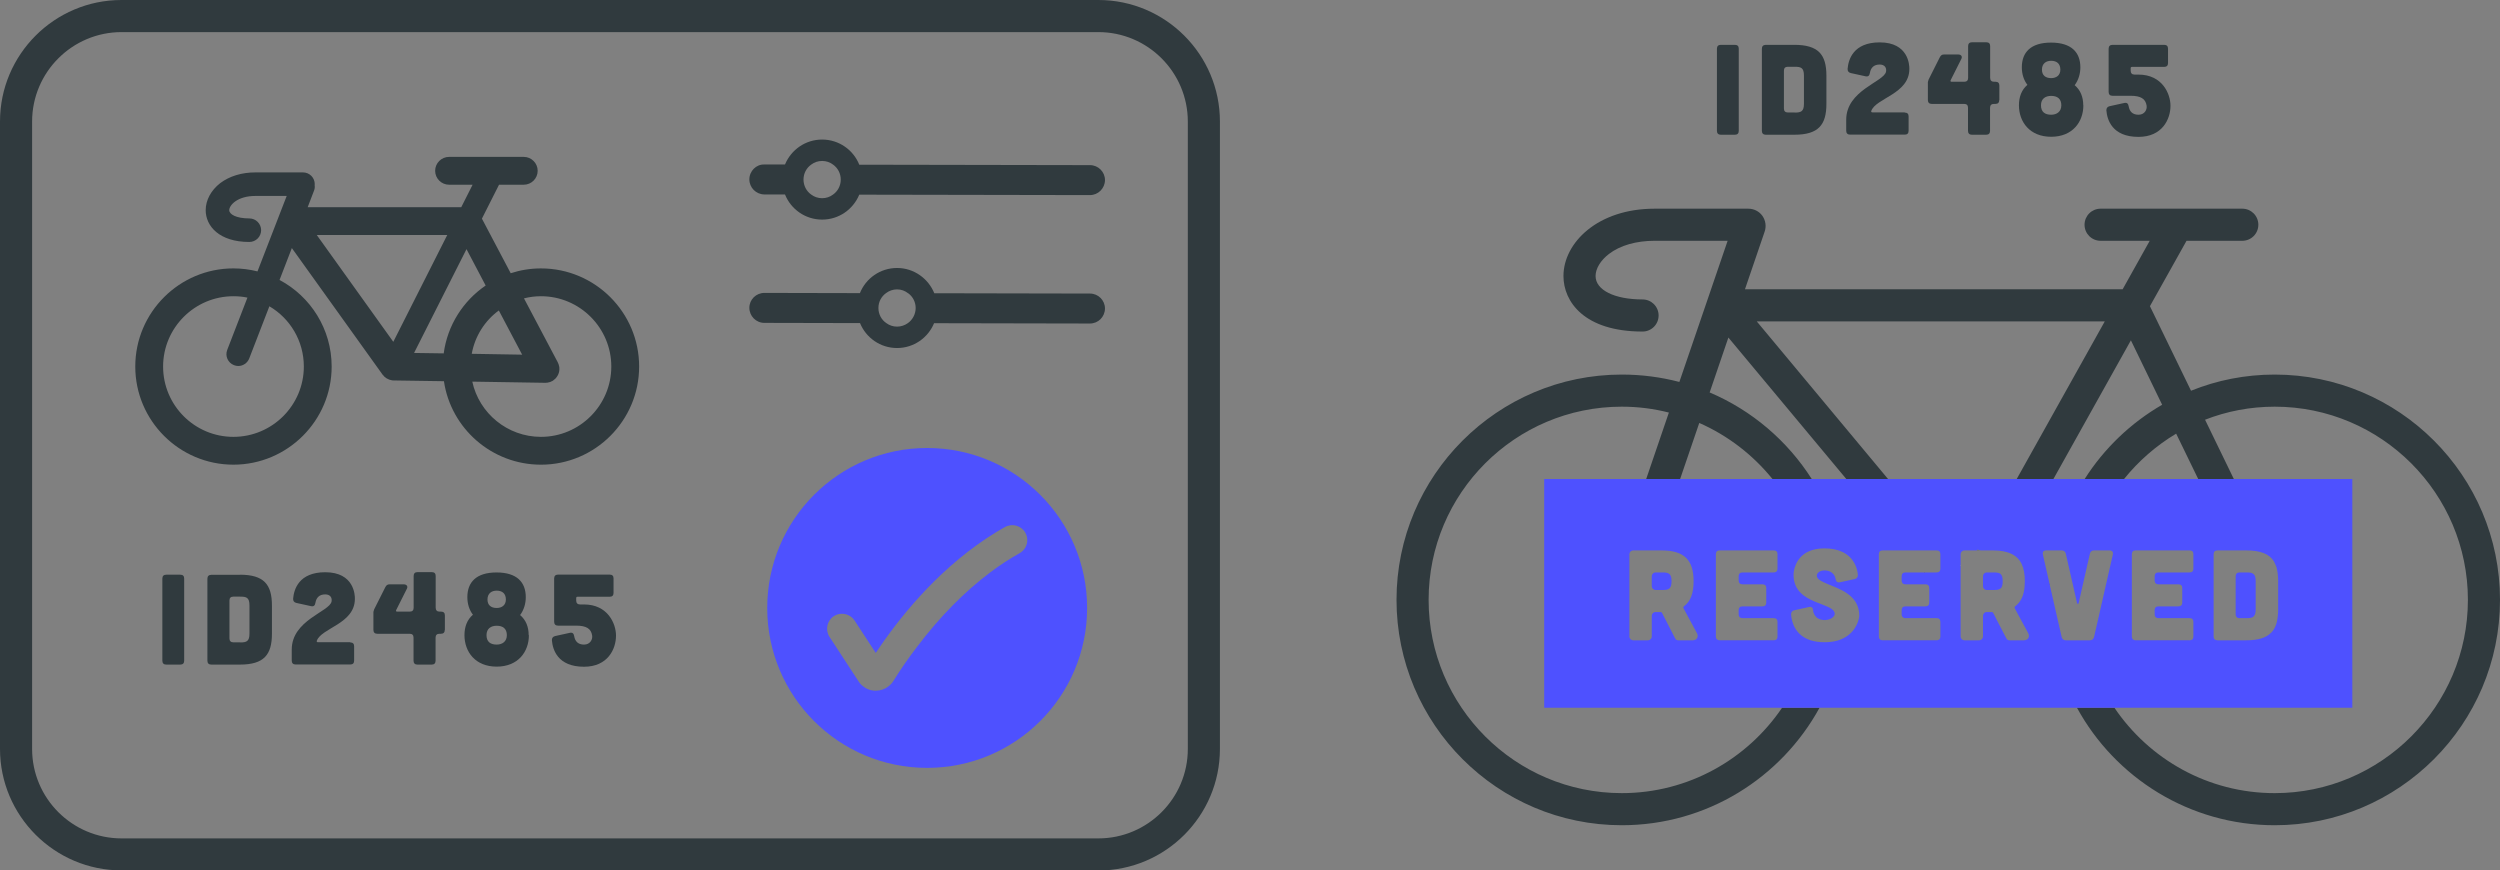 <?xml version="1.0" encoding="UTF-8" standalone="no"?>
<svg
   id="Layer_1"
   viewBox="0 0 233.6 81.33"
   version="1.1"
   sodipodi:docname="biciRigth.svg"
   inkscape:version="1.2.2 (732a01da63, 2022-12-09)"
   xmlns:inkscape="http://www.inkscape.org/namespaces/inkscape"
   xmlns:sodipodi="http://sodipodi.sourceforge.net/DTD/sodipodi-0.dtd"
   xmlns="http://www.w3.org/2000/svg"
   xmlns:svg="http://www.w3.org/2000/svg">
  <rect x="0" y="0" width="233.6" height="81.33" fill="#808080" stroke="none"/>
  <sodipodi:namedview
     id="namedview3802"
     pagecolor="#ffffff"
     bordercolor="#000000"
     borderopacity="0.25"
     inkscape:showpageshadow="2"
     inkscape:pageopacity="0.0"
     inkscape:pagecheckerboard="0"
     inkscape:deskcolor="#d1d1d1"
     showgrid="false"
     inkscape:zoom="3.6626677"
     inkscape:cx="95.012713"
     inkscape:cy="43.001444"
     inkscape:window-width="1920"
     inkscape:window-height="914"
     inkscape:window-x="1912"
     inkscape:window-y="-8"
     inkscape:window-maximized="1"
     inkscape:current-layer="g3799" />
  <defs
     id="defs3733">
    <style
       id="style3731">.cls-1{fill:#e6474b;}.cls-2{fill:#fff;}.cls-3{fill:#303a3e;}</style>
  </defs>
  <path
     class="cls-1"
     d="M86.63,41.86c-8.25,0-14.94,6.69-14.94,14.95s6.69,14.94,14.94,14.94,14.95-6.69,14.95-14.94-6.69-14.95-14.95-14.95Zm8.64,9.83c-.94,.53-1.87,1.13-2.75,1.8-2.4,1.8-4.69,4.12-6.8,6.91-.8,1.03-1.55,2.12-2.23,3.21-.12,.2-.27,.36-.44,.5-.33,.27-.74,.42-1.21,.43-.45,0-.88-.15-1.22-.44-.15-.11-.29-.26-.4-.44l-2.71-4.15c-.42-.65-.24-1.52,.41-1.94,.23-.15,.49-.22,.75-.22,.46,0,.91,.22,1.18,.63l1.98,3.03,.42-.62c2.19-3.19,5.85-7.62,10.84-10.67,.18-.11,.36-.21,.54-.32l.27-.15c.68-.38,1.53-.14,1.91,.53,.12,.22,.18,.45,.18,.69,0,.49-.26,.96-.72,1.22Z"
     id="path3735"
     style="fill:#4e51ff;fill-opacity:1" />
  <path
     class="cls-3"
     d="M212.66,52.86s.03,.06,.04,.1h.02l-.06-.1Zm-21.15,1.69l.03,.14s0-.1,.01-.14h-.04Zm-11.72-1.06l.03,.03s0-.02,.02-.03h-.05Z"
     id="path3737" />
  <path
     class="cls-3"
     d="M185.07,51.43h-.36l.04-.07c.11,0,.21,.04,.32,.07Z"
     id="path3739" />
  <g
     id="g3747">
    <path
       class="cls-2"
       d="M183.2,52.84v.05l-.04-.04s.03-.01,.04-.01Z"
       id="path3741" />
    <path
       class="cls-2"
       d="M185.07,51.43h-.36l.04-.07c.11,0,.21,.04,.32,.07Z"
       id="path3743" />
    <path
       class="cls-3"
       d="M179.79,53.49l.03,.03s0-.02,.02-.03h-.05Zm4.96-2.13l-.04,.07h.36c-.11-.03-.21-.06-.32-.07Z"
       id="path3745" />
  </g>
  <path
     class="cls-3"
     d="M102.63,81.33H11.36c-6.26,0-11.36-5.09-11.36-11.36V11.36C0,5.09,5.09,0,11.36,0H102.63c6.26,0,11.36,5.09,11.36,11.36v58.62c0,6.26-5.09,11.36-11.36,11.36ZM11.36,3C6.75,3,3,6.75,3,11.36v58.62c0,4.61,3.75,8.36,8.36,8.36H102.63c4.61,0,8.36-3.75,8.36-8.36V11.36c0-4.61-3.75-8.36-8.36-8.36H11.36Z"
     id="path3749" />
  <g
     id="g3755">
    <path
       class="cls-3"
       d="M51.69,35.55s-.07,.05-.11,.07c-.02,.01-.04,.02-.06,.02,.06-.02,.12-.05,.17-.09Z"
       id="path3751" />
    <path
       class="cls-3"
       d="M50.55,25.08c-.99,0-1.94,.16-2.83,.45l-2.69-5.1,1.6-3.17h2.31c.72,0,1.3-.59,1.3-1.3s-.58-1.3-1.3-1.3h-6.98c-.71,0-1.3,.58-1.3,1.3s.59,1.3,1.3,1.3h2.2l-1.06,2.1h-14.35l.59-1.54c.07-.17,.09-.35,.06-.52,.01-.03,.01-.06,.01-.09,0-.61-.49-1.1-1.1-1.1h-4.44c-1.29,0-2.42,.35-3.29,1-.86,.67-1.36,1.59-1.36,2.53,0,1.48,1.26,2.97,4.08,2.97,.61,0,1.1-.5,1.1-1.1s-.49-1.1-1.1-1.1c-1.24,0-1.88-.39-1.88-.77,0-.45,.74-1.33,2.45-1.33h2.92l-2.73,7.05c-.72-.18-1.47-.28-2.25-.28-5.05,0-9.17,4.11-9.17,9.17s4.12,9.17,9.17,9.17,9.18-4.11,9.18-9.17c0-3.5-1.97-6.55-4.87-8.09l1.15-2.98,8.48,11.83s.05,.06,.09,.09c.01,.03,.04,.06,.07,.09,.04,.04,.08,.07,.12,.09,.03,.04,.07,.06,.11,.08,.04,.03,.08,.05,.12,.06,.08,.05,.16,.07,.25,.09,.09,.03,.18,.04,.28,.04h.02l4.67,.07c.65,4.41,4.47,7.8,9.07,7.8,5.05,0,9.17-4.11,9.17-9.17s-4.12-9.17-9.17-9.17Zm-22.16,9.17c0,3.62-2.95,6.57-6.58,6.57s-6.57-2.95-6.57-6.57,2.95-6.57,6.57-6.57c.45,0,.89,.04,1.31,.13l-1.89,4.89c-.22,.57,.07,1.2,.63,1.42,.13,.05,.27,.08,.4,.08,.44,0,.86-.27,1.03-.71l1.88-4.87c1.93,1.13,3.22,3.23,3.22,5.63Zm8.36-2.31l-7.15-9.98h12.19l-5.04,9.98Zm4.71,1.08l-2.77-.04,4.9-9.7,1.79,3.4c-2.1,1.43-3.57,3.71-3.92,6.34Zm5.15-4.01l2.18,4.13-4.71-.08c.3-1.66,1.23-3.1,2.53-4.05Zm3.94,11.81c-3.14,0-5.78-2.21-6.42-5.16l6.82,.11h.02c.13,0,.25-.02,.37-.06,.06-.01,.12-.03,.18-.07,.06-.02,.12-.05,.17-.09,.04-.03,.08-.06,.12-.1,.02-.01,.04-.03,.06-.05,.04-.03,.08-.08,.11-.12,.14-.17,.23-.37,.27-.58,.01-.06,.02-.12,.02-.19,.01-.14-.01-.28-.06-.41-.01-.06-.03-.12-.07-.18,0-.02-.01-.04-.02-.06l-3.16-5.98c.51-.13,1.04-.2,1.59-.2,3.62,0,6.57,2.95,6.57,6.57s-2.95,6.57-6.57,6.57Z"
       id="path3753" />
  </g>
  <path
     class="cls-3"
     d="M101.85,15.43l-21.56-.04c-.55-1.38-1.9-2.35-3.47-2.35s-2.9,.96-3.47,2.33h-1.93c-.76-.03-1.4,.62-1.4,1.39s.62,1.4,1.4,1.41h1.93c.55,1.38,1.9,2.35,3.47,2.35s2.9-.96,3.47-2.33l21.55,.04c.78,0,1.4-.63,1.41-1.4,0-.77-.63-1.4-1.4-1.4Zm-24.01,2.75c-.29,.22-.64,.34-1.02,.34s-.73-.12-1.02-.34c-.44-.31-.72-.82-.72-1.4s.28-1.09,.72-1.4c.29-.22,.64-.34,1.02-.34s.73,.12,1.02,.34c.44,.31,.72,.82,.72,1.4s-.28,1.09-.72,1.4Z"
     id="path3757" />
  <path
     class="cls-3"
     d="M101.85,27.43l-14.55-.03c-.56-1.38-1.91-2.36-3.48-2.36s-2.92,.97-3.47,2.35l-8.93-.02c-.77,0-1.4,.62-1.4,1.39s.62,1.41,1.4,1.41l8.94,.02c.56,1.37,1.9,2.33,3.46,2.33s2.9-.96,3.46-2.32l14.56,.03c.78,0,1.4-.62,1.41-1.4,0-.77-.63-1.4-1.4-1.4Zm-17.03,2.77c-.28,.2-.63,.32-1,.32s-.72-.12-1-.33c-.45-.3-.74-.82-.74-1.41s.28-1.08,.71-1.39c.29-.22,.64-.35,1.03-.35s.74,.13,1.03,.36h.01c.42,.3,.7,.81,.7,1.38s-.29,1.11-.74,1.42Z"
     id="path3759" />
  <g
     id="g3773">
    <path
       class="cls-3"
       d="M16.85,53.7c.24,0,.36,.12,.36,.36v7.68c0,.23-.12,.36-.36,.36h-1.32c-.23,0-.36-.13-.36-.36v-7.68c0-.24,.13-.36,.36-.36h1.32Z"
       id="path3761" />
    <path
       class="cls-3"
       d="M22.41,53.7c2.25,0,3,.91,3,2.88v2.63c0,1.97-.74,2.89-3,2.89h-2.67c-.23,0-.36-.13-.36-.36v-7.66c0-.24,.12-.36,.36-.37h2.67Zm.04,6.33c.58,0,.86-.1,.86-.82v-2.64c0-.74-.29-.82-.86-.82h-.65c-.23,0-.36,.12-.36,.36v3.55c0,.23,.13,.36,.36,.36h.65Z"
       id="path3763" />
    <path
       class="cls-3"
       d="M32.73,60.03c.24,0,.36,.12,.36,.36v1.34c0,.24-.12,.36-.36,.36h-5.11c-.23,0-.36-.13-.36-.36v-1.03c0-2.76,3.53-3.54,3.72-4.49,.07-.36-.12-.67-.59-.67-.56,0-.84,.31-.92,.8-.04,.24-.16,.35-.4,.3l-1.37-.3c-.22-.05-.32-.18-.31-.4,.07-.86,.53-2.47,3-2.47,2.69,0,2.78,2.12,2.77,2.48,0,2.35-3.14,2.72-3.56,3.93-.02,.08,.01,.13,.11,.13h3.02Z"
       id="path3765" />
    <path
       class="cls-3"
       d="M41.56,58.86c0,.23-.12,.36-.36,.36h-.14c-.23,0-.36,.12-.36,.36v2.16c0,.23-.12,.36-.36,.36h-1.34c-.23,0-.36-.13-.36-.36v-2.16c0-.24-.12-.36-.36-.36h-3.03c-.23,0-.36-.13-.36-.36v-1.68s.04-.11,.07-.24l1.03-2.05c.1-.19,.19-.29,.41-.29h1.32c.26,0,.42,.17,.3,.41l-1.01,2.01c-.02,.08,0,.13,.1,.13h1.18c.24,0,.36-.13,.36-.36v-2.97c0-.24,.13-.36,.36-.36h1.34c.24,0,.36,.12,.36,.36v2.97c0,.23,.13,.36,.36,.36h.14c.24,0,.36,.12,.36,.36v1.34Z"
       id="path3767" />
    <path
       class="cls-3"
       d="M49.42,59.35c0,1.55-1.01,2.94-3.01,2.94s-3.01-1.39-3.01-2.94c0-.79,.25-1.45,.79-1.91-.35-.46-.52-1.03-.52-1.64,0-1.39,.82-2.31,2.73-2.31s2.73,.92,2.73,2.31c0,.61-.18,1.2-.53,1.67,.54,.46,.8,1.1,.8,1.88Zm-2.06,0c0-.61-.37-.88-.95-.88-.53,0-.95,.26-.95,.88s.37,.88,.95,.88c.53,0,.95-.29,.95-.88Zm-.95-2.54c.48,0,.86-.26,.86-.79,0-.56-.34-.83-.86-.83-.48,0-.86,.26-.86,.83,0,.53,.34,.79,.86,.79Z"
       id="path3769" />
    <path
       class="cls-3"
       d="M57.33,55.4c0,.24-.12,.36-.36,.36h-3.01c-.07,0-.12,.04-.12,.12v.24c0,.23,.13,.36,.36,.36h.37c2.22,0,2.99,1.79,2.99,2.91,0,1.26-.77,2.91-2.99,2.91-2.47,0-2.93-1.61-3-2.47-.01-.22,.1-.35,.31-.4l1.37-.3c.24-.05,.36,.06,.4,.3,.08,.49,.36,.8,.92,.8s.82-.46,.76-.85c-.1-.65-.56-.92-1.49-.92h-1.7c-.23,0-.36-.13-.36-.36v-4.05c0-.23,.13-.36,.36-.36h4.83c.24,0,.36,.12,.36,.36v1.34Z"
       id="path3771" />
  </g>
  <g
     id="g3787">
    <path
       class="cls-3"
       d="M162.11,4.19c.24,0,.36,.12,.36,.36v7.68c0,.23-.12,.36-.36,.36h-1.32c-.23,0-.36-.13-.36-.36V4.55c0-.24,.13-.36,.36-.36h1.32Z"
       id="path3775" />
    <path
       class="cls-3"
       d="M167.66,4.19c2.25,0,3,.91,3,2.88v2.63c0,1.97-.74,2.89-3,2.89h-2.67c-.23,0-.36-.13-.36-.36V4.56c0-.24,.12-.36,.36-.37h2.67Zm.04,6.33c.58,0,.86-.1,.86-.82v-2.64c0-.74-.29-.82-.86-.82h-.65c-.23,0-.36,.12-.36,.36v3.55c0,.23,.13,.36,.36,.36h.65Z"
       id="path3777" />
    <path
       class="cls-3"
       d="M177.98,10.52c.24,0,.36,.12,.36,.36v1.34c0,.24-.12,.36-.36,.36h-5.11c-.23,0-.36-.13-.36-.36v-1.03c0-2.76,3.53-3.54,3.72-4.49,.07-.36-.12-.67-.59-.67-.56,0-.84,.31-.92,.8-.04,.24-.16,.35-.4,.3l-1.37-.3c-.22-.05-.32-.18-.31-.4,.07-.86,.53-2.47,3-2.47,2.69,0,2.78,2.12,2.77,2.48,0,2.35-3.14,2.72-3.56,3.93-.02,.08,.01,.13,.11,.13h3.02Z"
       id="path3779" />
    <path
       class="cls-3"
       d="M186.81,9.35c0,.23-.12,.36-.36,.36h-.14c-.23,0-.36,.12-.36,.36v2.16c0,.23-.12,.36-.36,.36h-1.34c-.23,0-.36-.13-.36-.36v-2.16c0-.24-.12-.36-.36-.36h-3.03c-.23,0-.36-.13-.36-.36v-1.68s.04-.11,.07-.24l1.03-2.05c.1-.19,.19-.29,.41-.29h1.32c.26,0,.42,.17,.3,.41l-1.01,2.01c-.02,.08,0,.13,.1,.13h1.18c.24,0,.36-.13,.36-.36v-2.97c0-.24,.13-.36,.36-.36h1.34c.24,0,.36,.12,.36,.36v2.97c0,.23,.13,.36,.36,.36h.14c.24,0,.36,.12,.36,.36v1.34Z"
       id="path3781" />
    <path
       class="cls-3"
       d="M194.67,9.84c0,1.55-1.01,2.94-3.01,2.94s-3.01-1.39-3.01-2.94c0-.79,.25-1.45,.79-1.91-.35-.46-.52-1.03-.52-1.64,0-1.39,.82-2.31,2.73-2.31s2.74,.92,2.74,2.31c0,.61-.18,1.2-.53,1.67,.54,.46,.8,1.1,.8,1.88Zm-2.06,0c0-.61-.37-.88-.95-.88-.53,0-.95,.26-.95,.88s.37,.88,.95,.88c.53,0,.95-.29,.95-.88Zm-.95-2.54c.48,0,.86-.26,.86-.79,0-.56-.34-.83-.86-.83-.48,0-.86,.26-.86,.83,0,.53,.34,.79,.86,.79Z"
       id="path3783" />
    <path
       class="cls-3"
       d="M202.58,5.89c0,.24-.12,.36-.36,.36h-3.01c-.07,0-.12,.04-.12,.12v.24c0,.23,.13,.36,.36,.36h.37c2.22,0,2.99,1.79,2.99,2.91,0,1.26-.77,2.91-2.99,2.91-2.47,0-2.93-1.61-3-2.47-.01-.22,.1-.35,.31-.4l1.37-.3c.24-.05,.36,.06,.4,.3,.08,.49,.36,.8,.92,.8s.82-.46,.76-.85c-.1-.65-.56-.92-1.49-.92h-1.7c-.23,0-.36-.13-.36-.36V4.55c0-.23,.13-.36,.36-.36h4.83c.24,0,.36,.12,.36,.36v1.34Z"
       id="path3785" />
  </g>
  <path
     class="cls-3"
     d="M212.55,35c-2.76,0-5.4,.53-7.82,1.51l-3.84-7.9,3.42-6.11h5.21c.83,0,1.5-.67,1.5-1.5s-.67-1.5-1.5-1.5h-13.24c-.83,0-1.5,.67-1.5,1.5s.67,1.5,1.5,1.5h4.59l-2.53,4.53h-35.29l1.84-5.39c.17-.49,.09-1.04-.21-1.47-.3-.42-.79-.67-1.31-.67h-8.77c-5.33,0-8.51,3.2-8.51,6.29,0,2.39,1.93,5.19,7.39,5.19,.83,0,1.5-.67,1.5-1.5s-.67-1.5-1.5-1.5c-2.63,0-4.39-.88-4.39-2.19,0-.69,.47-1.46,1.25-2.06,1.04-.8,2.56-1.23,4.26-1.23h6.83l-2.17,6.35-2.34,6.84c-1.72-.45-3.52-.69-5.38-.69-11.61,0-21.05,9.44-21.05,21.05s9.44,21.06,21.05,21.06c7.96,0,14.9-4.44,18.48-10.98h-3.5c-3.26,4.81-8.76,7.98-14.98,7.98-9.96,0-18.05-8.1-18.05-18.06s8.09-18.05,18.05-18.05c1.52,0,2.99,.19,4.4,.55l-2.12,6.21h3.17l1.79-5.24c2.68,1.18,5.02,2.99,6.84,5.24h3.67c-2.27-3.57-5.6-6.42-9.54-8.09l1.75-5.13,11.02,13.22h3.9l-12.27-14.73h32.52l-8.23,14.73h3.43l7.24-12.96,2.92,6.02c-2.94,1.7-5.43,4.09-7.24,6.94h3.68c1.35-1.68,3-3.12,4.87-4.24l2.06,4.24h3.33l-2.69-5.54c2.02-.79,4.22-1.22,6.51-1.22,9.95,0,18.05,8.1,18.05,18.05s-8.1,18.06-18.05,18.06c-6.23,0-11.73-3.17-14.98-7.98h-3.5c3.57,6.54,10.52,10.98,18.48,10.98,11.61,0,21.05-9.45,21.05-21.06s-9.44-21.05-21.05-21.05Z"
     id="path3789" />
  <g
     id="g3799">
    <path
       class="cls-1"
       d="M155.32,53.49h-.61c-.21,0-.37,.16-.37,.38v.88c0,.11,.04,.21,.11,.27t.01,.01c.06,.06,.15,.1,.25,.1h.61c.58,0,.87-.08,.87-.82s-.29-.82-.87-.82Z"
       id="path3791"
       style="fill:#4e51ff;fill-opacity:1" />
    <path
       class="cls-1"
       d="M209.91,53.49h-.65c-.22,0-.36,.12-.36,.36v3.55c0,.06,.01,.11,.03,.15,.04,.14,.16,.21,.33,.21h.66c.34,0,.58-.03,.7-.21,.1-.12,.15-.31,.15-.6v-2.64c0-.35-.06-.56-.2-.67-.14-.13-.36-.15-.66-.15Z"
       id="path3793"
       style="fill:#4e51ff;fill-opacity:1" />
    <path
       class="cls-1"
       d="M186.27,53.49h-.61c-.22,0-.37,.16-.37,.38v.88c0,.22,.15,.38,.37,.38h.61c.31,0,.53-.02,.68-.16,.09-.08,.14-.22,.17-.42,.01-.07,.01-.15,.01-.24,0-.37-.07-.57-.21-.69-.15-.11-.36-.13-.65-.13Z"
       id="path3795"
       style="fill:#4e51ff;fill-opacity:1" />
    <path
       class="cls-1"
       d="M144.29,44.76v21.37h75.51v-21.37h-75.51Zm13.89,15.07h-1.37c-.12,0-.23-.06-.28-.17l-1.24-2.41s-.06-.06-.1-.06h-.48c-.21,0-.37,.15-.37,.37v1.9c0,.21-.16,.37-.37,.37h-1.35c-.21,0-.37-.16-.37-.37v-7.66c0-.21,.16-.37,.37-.37h2.63c2.14,0,3,.91,3,2.88,0,1.12-.28,1.89-.91,2.35-.05,.04-.06,.1-.04,.16l1.27,2.36c.17,.31-.02,.65-.39,.65Zm7.91-6.7c0,.23-.12,.36-.36,.36h-2.91c-.22,0-.36,.12-.36,.36v.39c0,.23,.14,.36,.36,.36h1.86c.24,0,.36,.12,.36,.36v1.34c0,.23-.12,.36-.36,.36h-1.86c-.22,0-.36,.12-.36,.36v.38c0,.23,.14,.36,.36,.36h2.91c.24,0,.36,.12,.36,.36v1.35c0,.24-.12,.36-.36,.36h-5.04c-.23,0-.36-.13-.36-.36v-7.68c0-.24,.13-.36,.36-.36h5.04c.24,0,.36,.12,.36,.36v1.34Zm6.19,6.49c-.45,.24-1.04,.39-1.8,.39-.51,0-.93-.07-1.29-.18h0c-1.43-.46-1.78-1.67-1.83-2.41-.01-.22,.1-.35,.31-.4l1.36-.3c.24-.05,.37,.06,.39,.31,0,.15,.05,.28,.12,.4,.03,.07,.08,.14,.15,.2,0,.02,.02,.03,.03,.04,.05,.05,.1,.09,.16,.11,.03,.03,.06,.04,.1,.05,.05,.03,.1,.05,.15,.06,.11,.03,.23,.05,.35,.05,.59,0,1.02-.34,.95-.67-.11-.48-.96-.68-1.84-1.05-.98-.41-2-1.04-2-2.5-.01-.28,.12-1.61,1.42-2.2,.38-.17,.86-.28,1.47-.28,.67,0,1.2,.12,1.62,.31,1.13,.51,1.45,1.53,1.5,2.16,.01,.22-.1,.35-.31,.4l-.78,.17-.59,.13c-.24,.04-.36-.06-.4-.3-.08-.5-.48-.81-1.04-.81-.47,0-.76,.28-.71,.55,.11,.6,1.67,.81,2.8,1.58,.65,.45,1.16,1.08,1.16,2.09,0,.26-.22,1.47-1.45,2.1Zm9.03-6.49c0,.23-.12,.36-.36,.36h-1.11s-.02,.02-.02,.03l-.03-.03h-1.74c-.23,0-.36,.12-.36,.36v.39c0,.12,.04,.21,.1,.28,.06,.05,.15,.08,.26,.08h1.86c.24,0,.36,.12,.36,.36v1.34c0,.23-.12,.36-.36,.36h-1.86c-.23,0-.36,.12-.36,.36v.38c0,.14,.05,.24,.14,.3,.05,.04,.13,.06,.22,.06h2.9c.06,0,.11,.01,.16,.02h.01c.11,.05,.17,.13,.18,.27,.01,.02,.01,.04,.01,.07v1.35c0,.23-.11,.34-.32,.36h-5.07c-.23,0-.36-.13-.36-.36v-7.68c0-.24,.13-.36,.36-.36h5.03c.24,0,.36,.12,.36,.36v1.34Zm7.81,6.7h-1.36c-.12,0-.23-.06-.28-.17l-.18-.34-.75-1.45-.16-.32-.16-.3s-.06-.06-.09-.06h-.48c-.22,0-.36,.15-.37,.36v1.91c0,.21-.16,.37-.38,.37h-1.34c-.21,0-.37-.16-.37-.37v-6.57l-.04-.04s.03-.01,.04-.01v-1.04c0-.21,.16-.37,.37-.37h1.14l.04-.07c.11,0,.21,.04,.32,.07h1.13c.74,0,1.32,.11,1.76,.33,.87,.42,1.24,1.26,1.24,2.55,0,.08,0,.16-.01,.24-.02,.78-.21,1.38-.57,1.8-.1,.12-.21,.22-.33,.31-.05,.04-.06,.1-.04,.16l.22,.41,.17,.32,.76,1.4,.12,.23c.17,.31-.02,.65-.4,.65Zm8.3-8l-.62,2.72-.68,3-.45,1.96c-.05,.21-.18,.32-.4,.32h-2.23c-.22,0-.35-.11-.4-.32l-.45-1.96-.65-2.86-.03-.14-.62-2.72c-.06-.25,.06-.4,.31-.4h1.43c.22,0,.35,.11,.4,.31l.64,2.81,.41,1.8c.03,.11,.12,.11,.15,0l.28-1.23,.13-.57,.64-2.81c.05-.2,.18-.31,.4-.31h1.43c.25,0,.37,.15,.31,.4Zm7.53,1.3c0,.23-.12,.36-.36,.36h-2.9c-.23,0-.36,.12-.36,.36v.39c0,.15,.06,.26,.16,.31,.05,.03,.12,.05,.2,.05h1.86c.24,0,.36,.12,.36,.36v1.34c0,.23-.12,.36-.36,.36h-1.86c-.23,0-.36,.12-.36,.36v.38c0,.06,.01,.11,.02,.15,.05,.14,.17,.21,.34,.21h2.9c.24,0,.36,.12,.36,.36v1.35c0,.24-.12,.36-.36,.36h-5.03c-.23,0-.36-.13-.36-.36v-7.68c0-.24,.13-.36,.36-.36h5.03c.24,0,.36,.12,.36,.36v1.34Zm7.92,3.81c0,.21-.01,.41-.03,.6-.06,.69-.26,1.22-.64,1.6h-.01c-.47,.47-1.21,.69-2.32,.69h-2.67c-.23,0-.36-.13-.36-.36v-7.67c0-.24,.12-.36,.36-.37h2.67c1.36,0,2.17,.33,2.6,1.02,0,0,.01,.01,.01,.02l.17,.36s.01,.02,.01,.03l.06,.1h-.02c.12,.38,.17,.83,.17,1.35v2.63Z"
       id="path3797"
       style="fill:#4e51ff;fill-opacity:1" />
  </g>
</svg>

